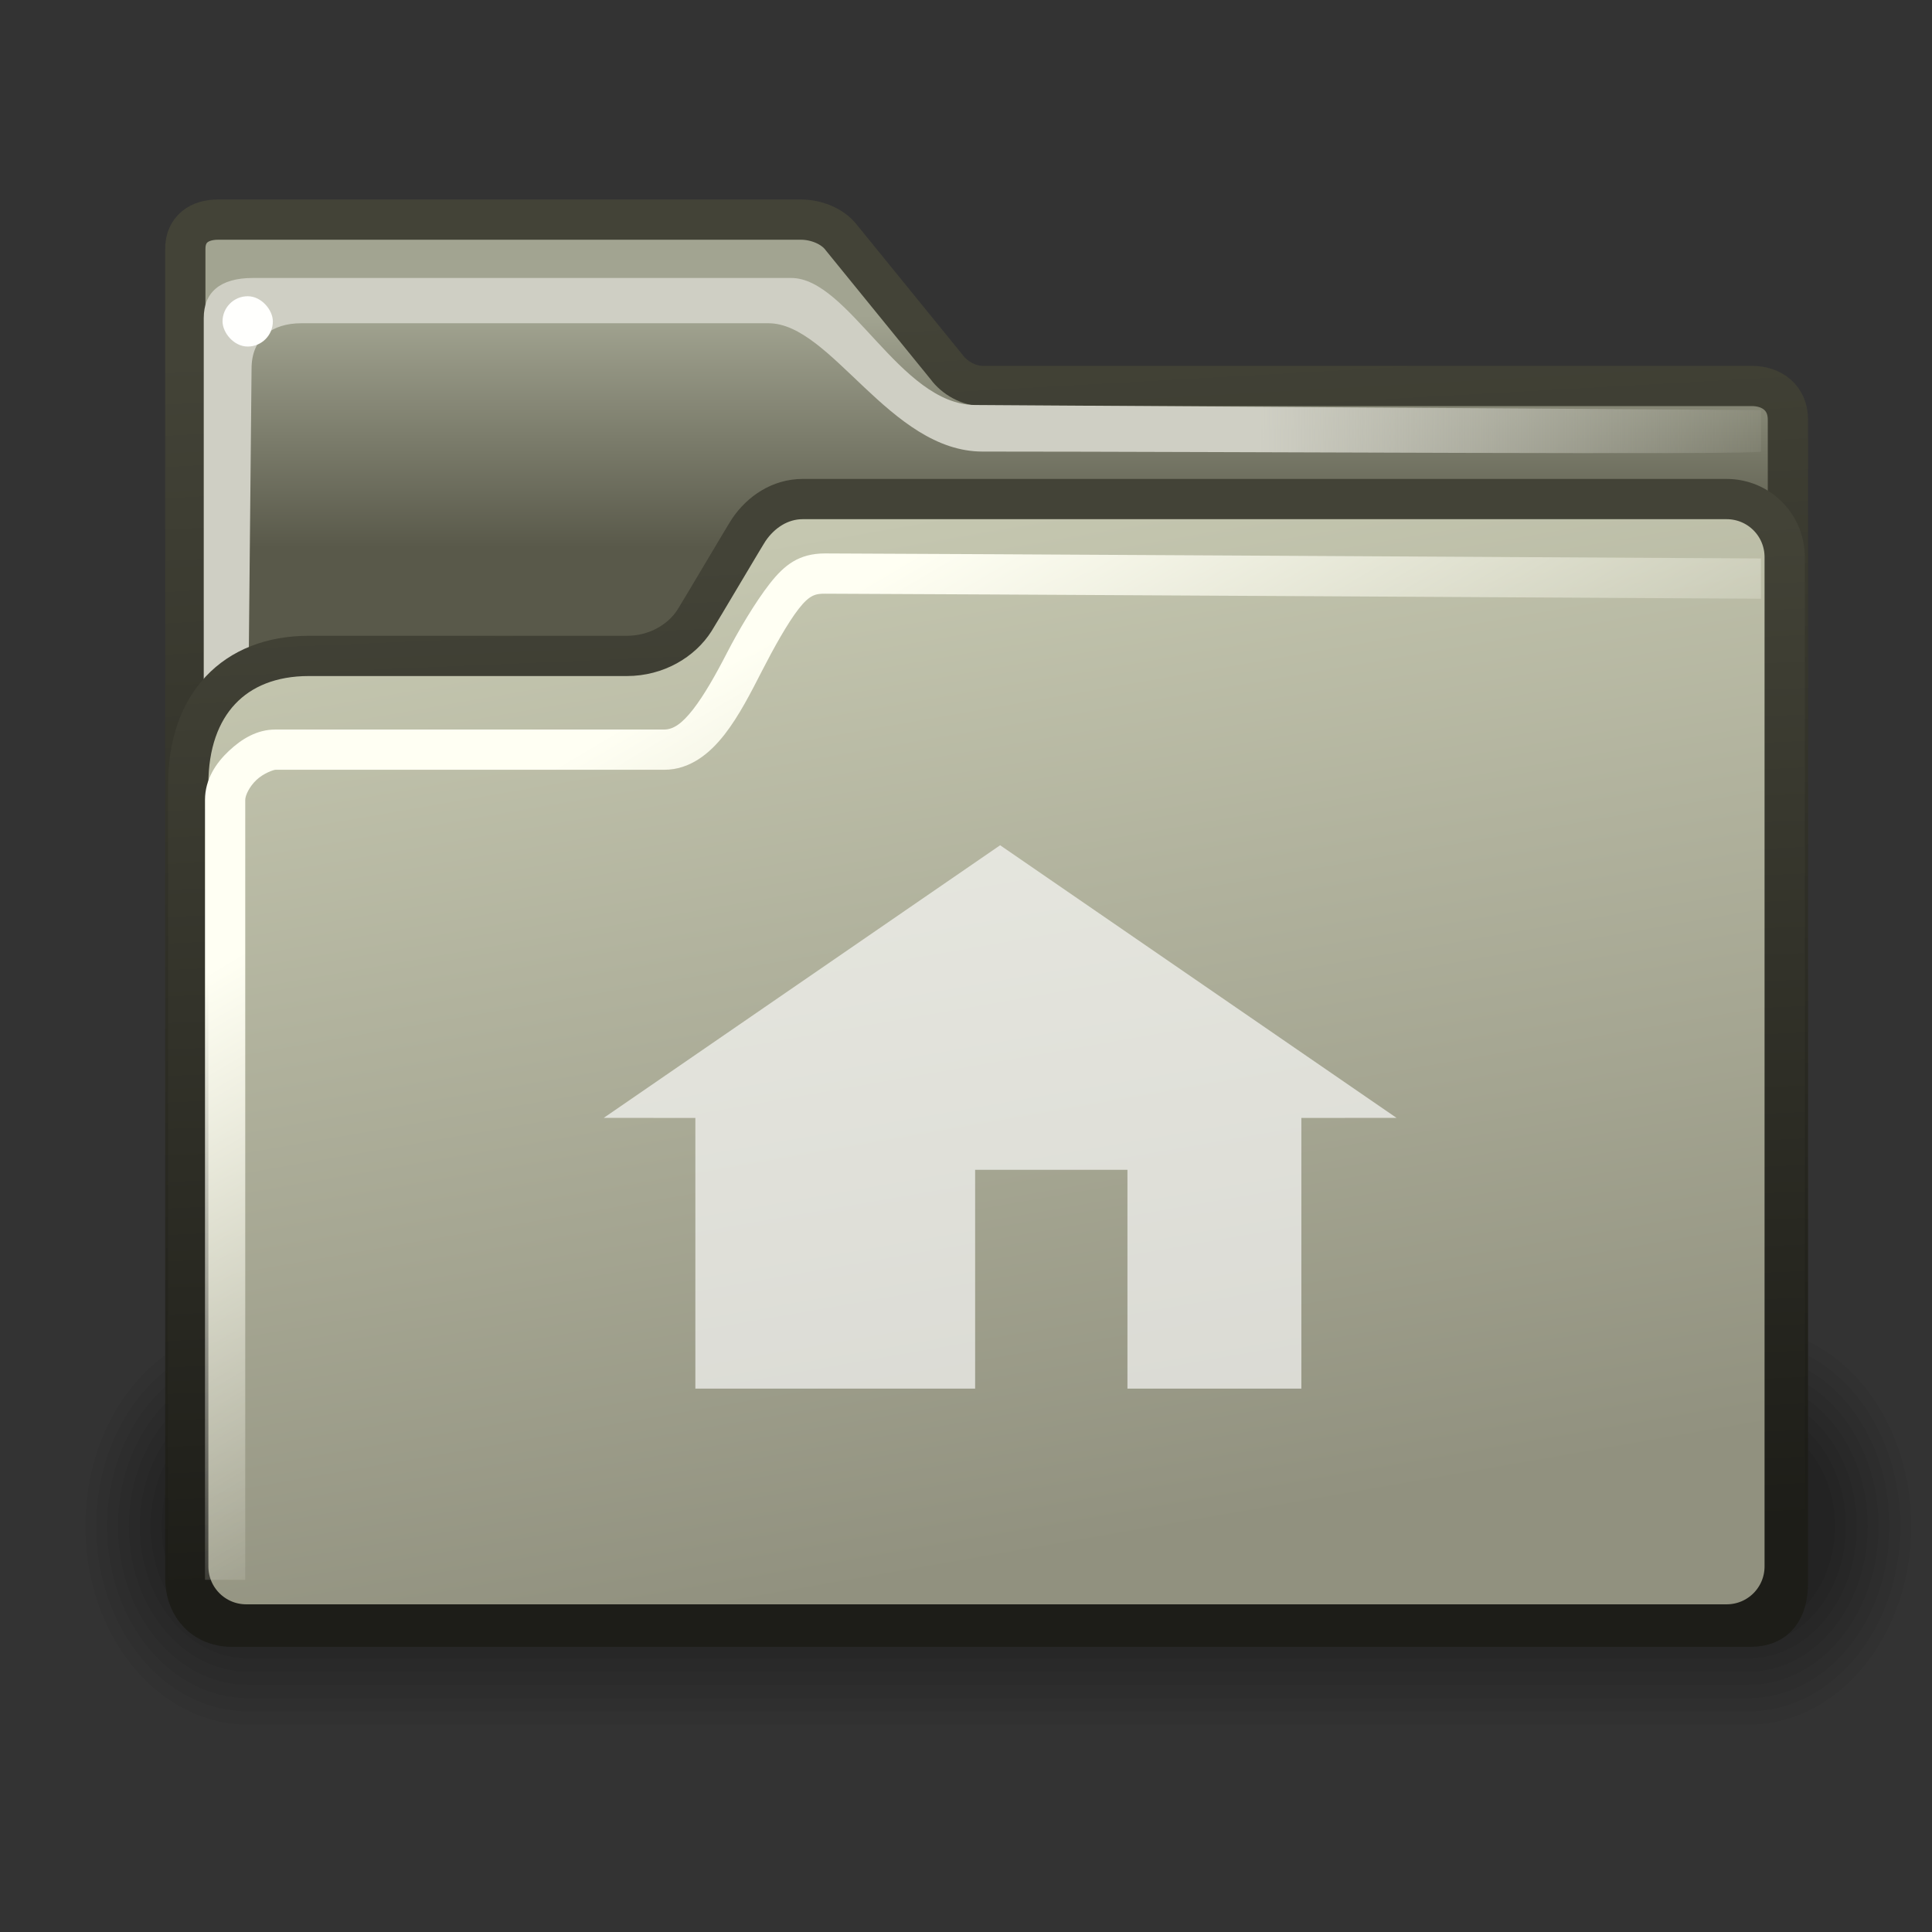 <?xml version="1.0" encoding="UTF-8" standalone="no"?>
<!-- Created with Inkscape (http://www.inkscape.org/) -->
<svg
   xmlns:dc="http://purl.org/dc/elements/1.1/"
   xmlns:cc="http://web.resource.org/cc/"
   xmlns:rdf="http://www.w3.org/1999/02/22-rdf-syntax-ns#"
   xmlns:svg="http://www.w3.org/2000/svg"
   xmlns="http://www.w3.org/2000/svg"
   xmlns:xlink="http://www.w3.org/1999/xlink"
   xmlns:sodipodi="http://inkscape.sourceforge.net/DTD/sodipodi-0.dtd"
   xmlns:inkscape="http://www.inkscape.org/namespaces/inkscape"
   sodipodi:docbase="/home/jimmac/src/cvs/gnome/gnome-icon-theme/scalable/filesystems"
   sodipodi:docname="gnome-fs-home.svg"
   inkscape:version="0.40+cvs"
   sodipodi:version="0.32"
   id="svg1"
   height="48px"
   width="48px"
   y="0"
   x="0"
   version="1.0">
  <rect width="100%" height="100%" fill="#333333" stroke="none"/>
  <sodipodi:namedview
     inkscape:current-layer="layer2"
     inkscape:window-y="38"
     inkscape:window-x="265"
     showgrid="true"
     inkscape:document-units="px"
     inkscape:zoom="2.8284271"
     inkscape:cx="28.622957"
     inkscape:cy="23.227340"
     inkscape:window-height="806"
     inkscape:window-width="831"
     inkscape:pageshadow="2"
     inkscape:pageopacity="0.0"
     borderopacity="1.0"
     bordercolor="#666666"
     pagecolor="#ffffff"
     id="base" />
  <defs
     id="defs3">
    <linearGradient
       id="linearGradient465">
      <stop
         id="stop466"
         offset="0"
         style="stop-color:#1d1d18;stop-opacity:1;" />
      <stop
         id="stop467"
         offset="1"
         style="stop-color:#434337;stop-opacity:1;" />
    </linearGradient>
    <linearGradient
       id="linearGradient356">
      <stop
         id="stop357"
         offset="0"
         style="stop-color:#fffff3;stop-opacity:1;" />
      <stop
         id="stop358"
         offset="1"
         style="stop-color:#fffff3;stop-opacity:0;" />
    </linearGradient>
    <linearGradient
       id="linearGradient330"
       inkscape:collect="always">
      <stop
         id="stop331"
         offset="0"
         style="stop-color:#efefe3;stop-opacity:1;" />
      <stop
         id="stop332"
         offset="1"
         style="stop-color:#efefe3;stop-opacity:0;" />
    </linearGradient>
    <linearGradient
       id="linearGradient311">
      <stop
         id="stop312"
         offset="0"
         style="stop-color:#cfcfc4;stop-opacity:1;" />
      <stop
         id="stop335"
         offset="0.327"
         style="stop-color:#cfcfc4;stop-opacity:1;" />
      <stop
         id="stop313"
         offset="1"
         style="stop-color:#cfcfc4;stop-opacity:0;" />
    </linearGradient>
    <linearGradient
       id="linearGradient235">
      <stop
         id="stop236"
         offset="0"
         style="stop-color:#59594a;stop-opacity:1;" />
      <stop
         id="stop237"
         offset="1"
         style="stop-color:#a2a491;stop-opacity:1;" />
    </linearGradient>
    <linearGradient
       id="linearGradient984">
      <stop
         id="stop985"
         offset="0"
         style="stop-color:#59594a;stop-opacity:1;" />
      <stop
         id="stop986"
         offset="1"
         style="stop-color:#c5c7b0;stop-opacity:1;" />
    </linearGradient>
    <linearGradient
       id="linearGradient874">
      <stop
         id="stop875"
         offset="0"
         style="stop-color:#91917f;stop-opacity:1;" />
      <stop
         id="stop876"
         offset="1"
         style="stop-color:#c5c7b0;stop-opacity:1;" />
    </linearGradient>
    <linearGradient
       id="linearGradient869">
      <stop
         id="stop870"
         offset="0"
         style="stop-color:#686b57;stop-opacity:1;" />
      <stop
         id="stop871"
         offset="1"
         style="stop-color:#97997f;stop-opacity:1;" />
    </linearGradient>
    <linearGradient
       gradientUnits="userSpaceOnUse"
       gradientTransform="scale(1.115,0.897)"
       xlink:href="#linearGradient869"
       id="linearGradient872"
       y2="-140.486"
       x2="26.242"
       y1="-97.788"
       x1="30.623" />
    <linearGradient
       gradientUnits="userSpaceOnUse"
       gradientTransform="scale(1.24,0.806)"
       xlink:href="#linearGradient874"
       id="linearGradient873"
       y2="106.401"
       x2="18.144"
       y1="236.178"
       x1="18.144" />
    <linearGradient
       gradientUnits="userSpaceOnUse"
       gradientTransform="scale(1.118,0.894)"
       xlink:href="#linearGradient984"
       id="linearGradient877"
       y2="-149.873"
       x2="196.786"
       y1="-112.14"
       x1="196.786" />
    <linearGradient
       y2="106.401"
       x2="18.144"
       y1="236.178"
       x1="18.144"
       gradientTransform="scale(1.24,0.806)"
       gradientUnits="userSpaceOnUse"
       id="linearGradient242"
       xlink:href="#linearGradient874"
       inkscape:collect="always" />
    <linearGradient
       y2="-140.486"
       x2="26.242"
       y1="-97.788"
       x1="30.623"
       gradientTransform="scale(1.115,0.897)"
       gradientUnits="userSpaceOnUse"
       id="linearGradient244"
       xlink:href="#linearGradient869"
       inkscape:collect="always" />
    <linearGradient
       y2="-140.486"
       x2="26.242"
       y1="-97.788"
       x1="30.623"
       gradientTransform="matrix(1.115,0,0,0.897,283.103,-22.724)"
       gradientUnits="userSpaceOnUse"
       id="linearGradient245"
       xlink:href="#linearGradient869"
       inkscape:collect="always" />
    <linearGradient
       gradientUnits="userSpaceOnUse"
       y2="8.374"
       x2="24.983"
       y1="14.549"
       x1="24.983"
       gradientTransform="scale(1.068,0.936)"
       id="linearGradient253"
       xlink:href="#linearGradient235"
       inkscape:collect="always" />
    <linearGradient
       gradientUnits="userSpaceOnUse"
       y2="29.715"
       x2="18.483"
       y1="5.739"
       x1="18.855"
       gradientTransform="scale(0.75,1.333)"
       id="linearGradient314"
       xlink:href="#linearGradient311"
       inkscape:collect="always" />
    <linearGradient
       y2="7.868"
       x2="60.071"
       y1="7.921"
       x1="32.828"
       gradientTransform="scale(0.75,1.333)"
       gradientUnits="userSpaceOnUse"
       id="linearGradient320"
       xlink:href="#linearGradient311"
       inkscape:collect="always" />
    <linearGradient
       gradientUnits="userSpaceOnUse"
       y2="15.27"
       x2="17.749"
       y1="6.652"
       x1="17.749"
       gradientTransform="scale(0.807,1.239)"
       id="linearGradient333"
       xlink:href="#linearGradient330"
       inkscape:collect="always" />
    <linearGradient
       y2="18.18"
       x2="-26.692"
       y1="48.765"
       x1="-18.497"
       gradientTransform="matrix(1.24,0,0,0.806,0.9,27.85)"
       gradientUnits="userSpaceOnUse"
       id="linearGradient342"
       xlink:href="#linearGradient874"
       inkscape:collect="always" />
    <linearGradient
       y2="18.18"
       x2="-26.692"
       y1="48.765"
       x1="-18.497"
       gradientTransform="matrix(1.24,0,0,0.806,48,-0.5)"
       gradientUnits="userSpaceOnUse"
       id="linearGradient344"
       xlink:href="#linearGradient874"
       inkscape:collect="always" />
    <linearGradient
       y2="18.18"
       x2="-26.692"
       y1="48.765"
       x1="-18.497"
       gradientTransform="matrix(1.24,0,0,0.806,-12.15,44.65)"
       gradientUnits="userSpaceOnUse"
       id="linearGradient346"
       xlink:href="#linearGradient874"
       inkscape:collect="always" />
    <linearGradient
       y2="18.18"
       x2="-26.692"
       y1="48.765"
       x1="-18.497"
       gradientTransform="matrix(1.24,0,0,0.806,48.039,-0.35)"
       gradientUnits="userSpaceOnUse"
       id="linearGradient347"
       xlink:href="#linearGradient874"
       inkscape:collect="always" />
    <linearGradient
       y2="18.18"
       x2="-26.692"
       y1="48.765"
       x1="-18.497"
       gradientTransform="matrix(1.24,0,0,0.806,48,-0.5)"
       gradientUnits="userSpaceOnUse"
       id="linearGradient348"
       xlink:href="#linearGradient874"
       inkscape:collect="always" />
    <linearGradient
       y2="25.232"
       x2="28.443"
       y1="12.818"
       x1="23.643"
       gradientTransform="scale(0.807,1.239)"
       gradientUnits="userSpaceOnUse"
       id="linearGradient355"
       xlink:href="#linearGradient356"
       inkscape:collect="always" />
    <linearGradient
       gradientUnits="userSpaceOnUse"
       y2="16.046"
       x2="23.405"
       y1="45.586"
       x1="25.178"
       gradientTransform="scale(1.185,0.844)"
       id="linearGradient468"
       xlink:href="#linearGradient465"
       inkscape:collect="always" />
    <linearGradient
       gradientUnits="userSpaceOnUse"
       y2="8.154"
       x2="24.633"
       y1="39.441"
       x1="26.612"
       gradientTransform="scale(1.065,0.939)"
       id="linearGradient472"
       xlink:href="#linearGradient465"
       inkscape:collect="always" />
  </defs>
  <g
     style="display:inline"
     inkscape:label="pixmap"
     id="layer1"
     inkscape:groupmode="layer" />
  <g
     style="display:inline"
     inkscape:label="vectors"
     id="layer2"
     inkscape:groupmode="layer">
    <g
       id="g1197"
       transform="matrix(0.216,0,0,0.263,-0.893,-10.242)">
      <path
         id="path1196"
         style="opacity:0.048;fill-rule:evenodd;stroke-width:3pt"
         d="M 32.707,164.36 C 22.319,164.36 13.957,172.723 13.957,183.11 C 13.957,193.498 22.319,201.86 32.707,201.86 L 205.207,201.86 C 215.594,201.86 223.957,193.498 223.957,183.11 C 223.957,172.723 215.594,164.36 205.207,164.36 L 32.707,164.36 z " />
      <path
         id="path1195"
         style="opacity:0.048;fill-rule:evenodd;stroke-width:3pt"
         d="M 32.707,165.61 C 23.012,165.61 15.207,173.415 15.207,183.11 C 15.207,192.805 23.012,200.61 32.707,200.61 L 205.207,200.61 C 214.902,200.61 222.707,192.805 222.707,183.11 C 222.707,173.415 214.902,165.61 205.207,165.61 L 32.707,165.61 z " />
      <path
         id="path1194"
         style="opacity:0.048;fill-rule:evenodd;stroke-width:3pt"
         d="M 32.707,166.86 C 23.704,166.86 16.457,174.108 16.457,183.11 C 16.457,192.113 23.704,199.36 32.707,199.36 L 205.207,199.36 C 214.209,199.36 221.457,192.113 221.457,183.11 C 221.457,174.108 214.209,166.86 205.207,166.86 L 32.707,166.86 z " />
      <path
         id="path1193"
         style="opacity:0.048;fill-rule:evenodd;stroke-width:3pt"
         d="M 32.707,168.11 C 24.397,168.11 17.707,174.8 17.707,183.11 C 17.707,191.42 24.397,198.11 32.707,198.11 L 205.207,198.11 C 213.517,198.11 220.207,191.42 220.207,183.11 C 220.207,174.8 213.517,168.11 205.207,168.11 L 32.707,168.11 z " />
      <path
         id="path1192"
         style="opacity:0.048;fill-rule:evenodd;stroke-width:3pt"
         d="M 32.708,169.36 C 25.09,169.36 18.958,175.493 18.958,183.11 C 18.958,190.728 25.09,196.86 32.708,196.86 L 205.206,196.86 C 212.824,196.86 218.956,190.728 218.956,183.11 C 218.956,175.493 212.824,169.36 205.206,169.36 L 32.708,169.36 z " />
      <path
         id="path1191"
         style="opacity:0.048;fill-rule:evenodd;stroke-width:3pt"
         d="M 32.707,170.61 C 25.782,170.61 20.207,176.185 20.207,183.11 C 20.207,190.035 25.782,195.61 32.707,195.61 L 205.207,195.61 C 212.132,195.61 217.707,190.035 217.707,183.11 C 217.707,176.185 212.132,170.61 205.207,170.61 L 32.707,170.61 z " />
      <path
         id="path1190"
         style="opacity:0.048;fill-rule:evenodd;stroke-width:3pt"
         d="M 32.707,171.86 C 26.474,171.86 21.457,176.878 21.457,183.11 C 21.457,189.343 26.474,194.36 32.707,194.36 L 205.207,194.36 C 211.439,194.36 216.457,189.343 216.457,183.11 C 216.457,176.878 211.439,171.86 205.207,171.86 L 32.707,171.86 z " />
      <path
         id="path1189"
         style="opacity:0.048;fill-rule:evenodd;stroke-width:3pt"
         d="M 32.707,173.11 C 27.167,173.11 22.707,177.57 22.707,183.11 C 22.707,188.65 27.167,193.11 32.707,193.11 L 205.207,193.11 C 210.747,193.11 215.207,188.65 215.207,183.11 C 215.207,177.57 210.747,173.11 205.207,173.11 L 32.707,173.11 z " />
    </g>
    <path
       sodipodi:nodetypes="ccccccccccccc"
       id="path895"
       style="fill:url(#linearGradient253);fill-opacity:1.0;fill-rule:evenodd;stroke:url(#linearGradient472);stroke-width:1;stroke-miterlimit:4;stroke-opacity:1"
       d="M 5.419,5.456 C 4.954,5.456 4.604,5.691 4.604,6.183 L 4.604,39.204 C 4.604,39.931 5.091,40.415 5.753,40.415 L 43.49,40.415 C 44.155,40.415 44.42,39.963 44.42,39.329 L 44.42,10.426 C 44.42,9.883 44.02,9.589 43.521,9.589 L 24.411,9.589 C 24.074,9.589 23.715,9.391 23.517,9.118 L 20.915,5.918 C 20.697,5.618 20.273,5.456 19.901,5.456 L 5.419,5.456 z " />
    <g
       transform="matrix(0.187,0,0,0.187,-21.107,57.623)"
       id="g891" />
    <path
       sodipodi:nodetypes="ccccczscczzcc"
       id="path315"
       d="M 5.062,7.906 L 5.062,36.156 L 6.031,31.781 L 6.25,9.156 C 6.25,8.406 6.761,8.031 7.487,8.031 L 19.094,8.031 C 20.655,8.031 22.109,11.219 24.411,11.219 C 30.383,11.219 43.75,11.306 43.75,11.219 L 43.75,10.188 L 24.219,10.062 C 22.363,10.051 21.088,6.906 19.656,6.906 L 6.284,6.906 C 5.469,6.906 5.062,7.26 5.062,7.906 z "
       style="fill:url(#linearGradient320);fill-opacity:1.0;fill-rule:evenodd;stroke:none;stroke-width:0.25pt;stroke-linecap:butt;stroke-linejoin:miter;stroke-opacity:1;opacity:1;color:#000000;marker:none;marker-start:none;marker-mid:none;marker-end:none;stroke-miterlimit:4;stroke-dasharray:none;stroke-dashoffset:0;visibility:visible;display:inline;overflow:visible" />
    <path
       sodipodi:nodetypes="czzszcccccccc"
       id="rect337"
       d="M 7.673,16.296 L 15.575,16.296 C 16.314,16.296 16.937,15.915 17.255,15.414 C 17.392,15.2 18.518,13.289 18.608,13.158 C 18.905,12.723 19.378,12.399 19.944,12.399 L 42.896,12.399 C 43.696,12.399 44.34,13.043 44.34,13.843 L 44.34,38.915 C 44.34,39.715 43.696,40.359 42.896,40.359 L 6.12,40.359 C 5.321,40.359 4.677,39.715 4.677,38.915 L 4.677,19.482 C 4.677,17.508 5.813,16.296 7.673,16.296 z "
       style="color:#000000;fill:url(#linearGradient348);fill-opacity:1;fill-rule:evenodd;stroke:url(#linearGradient468);stroke-width:1;stroke-linecap:butt;stroke-linejoin:round;stroke-miterlimit:4;stroke-dashoffset:0;stroke-opacity:1;marker:none;marker-start:none;marker-mid:none;marker-end:none;visibility:visible;display:inline;overflow:visible" />
    <path
       sodipodi:nodetypes="ccccccccccccccccccccc"
       id="path349"
       d="M 20.5,13.75 C 19.854,13.75 19.491,14.032 19.125,14.5 C 18.759,14.968 18.344,15.672 18.062,16.219 C 17.781,16.766 17.493,17.273 17.219,17.625 C 16.944,17.977 16.729,18.125 16.5,18.125 C 15.25,18.125 7.343,18.125 6.843,18.125 C 6.384,18.125 6.007,18.356 5.687,18.656 C 5.366,18.957 5.093,19.363 5.093,19.875 C 5.093,20.5 5.093,39.25 5.093,39.25 L 6.093,39.25 C 6.093,39.25 6.093,20.5 6.093,19.875 C 6.093,19.762 6.195,19.543 6.374,19.375 C 6.553,19.207 6.801,19.125 6.843,19.125 C 7.343,19.125 15.25,19.125 16.5,19.125 C 17.146,19.125 17.635,18.718 18,18.25 C 18.365,17.782 18.657,17.203 18.938,16.656 C 19.218,16.109 19.569,15.477 19.844,15.125 C 20.119,14.773 20.269,14.75 20.5,14.75 C 21.717,14.75 43.75,14.875 43.75,14.875 L 43.75,13.875 C 43.75,13.875 21.783,13.75 20.5,13.75 z "
       style="fill:url(#linearGradient355);fill-opacity:1.0;fill-rule:evenodd;stroke:none;stroke-width:0.25pt;stroke-linecap:butt;stroke-linejoin:miter;stroke-miterlimit:4;stroke-opacity:1;opacity:1;color:#000000;marker:none;marker-start:none;marker-mid:none;marker-end:none;stroke-dasharray:none;stroke-dashoffset:0;visibility:visible;display:inline;overflow:visible" />
    <rect
       ry="1.25"
       rx="1.443"
       y="7.36"
       x="5.529"
       height="1.25"
       width="1.25"
       id="rect459"
       style="color:#000000;fill:#fffffd;fill-opacity:1;fill-rule:evenodd;stroke:none;stroke-width:0.25pt;stroke-linecap:butt;stroke-linejoin:miter;stroke-miterlimit:4;stroke-dashoffset:0;stroke-opacity:1;marker:none;marker-start:none;marker-mid:none;marker-end:none;visibility:visible;display:inline;overflow:visible" />
    <path
       id="path892"
       style="opacity:0.65;fill:#ffffff;fill-rule:evenodd;stroke-width:3pt"
       d="M 17.276,27.775 L 17.276,34.5 L 24.227,34.5 L 24.227,29.064 L 28.011,29.064 L 28.011,34.5 L 32.332,34.5 L 32.332,27.775 L 34.696,27.773 L 24.848,21 L 15,27.773 L 17.276,27.775 z " />
  </g>
</svg>

